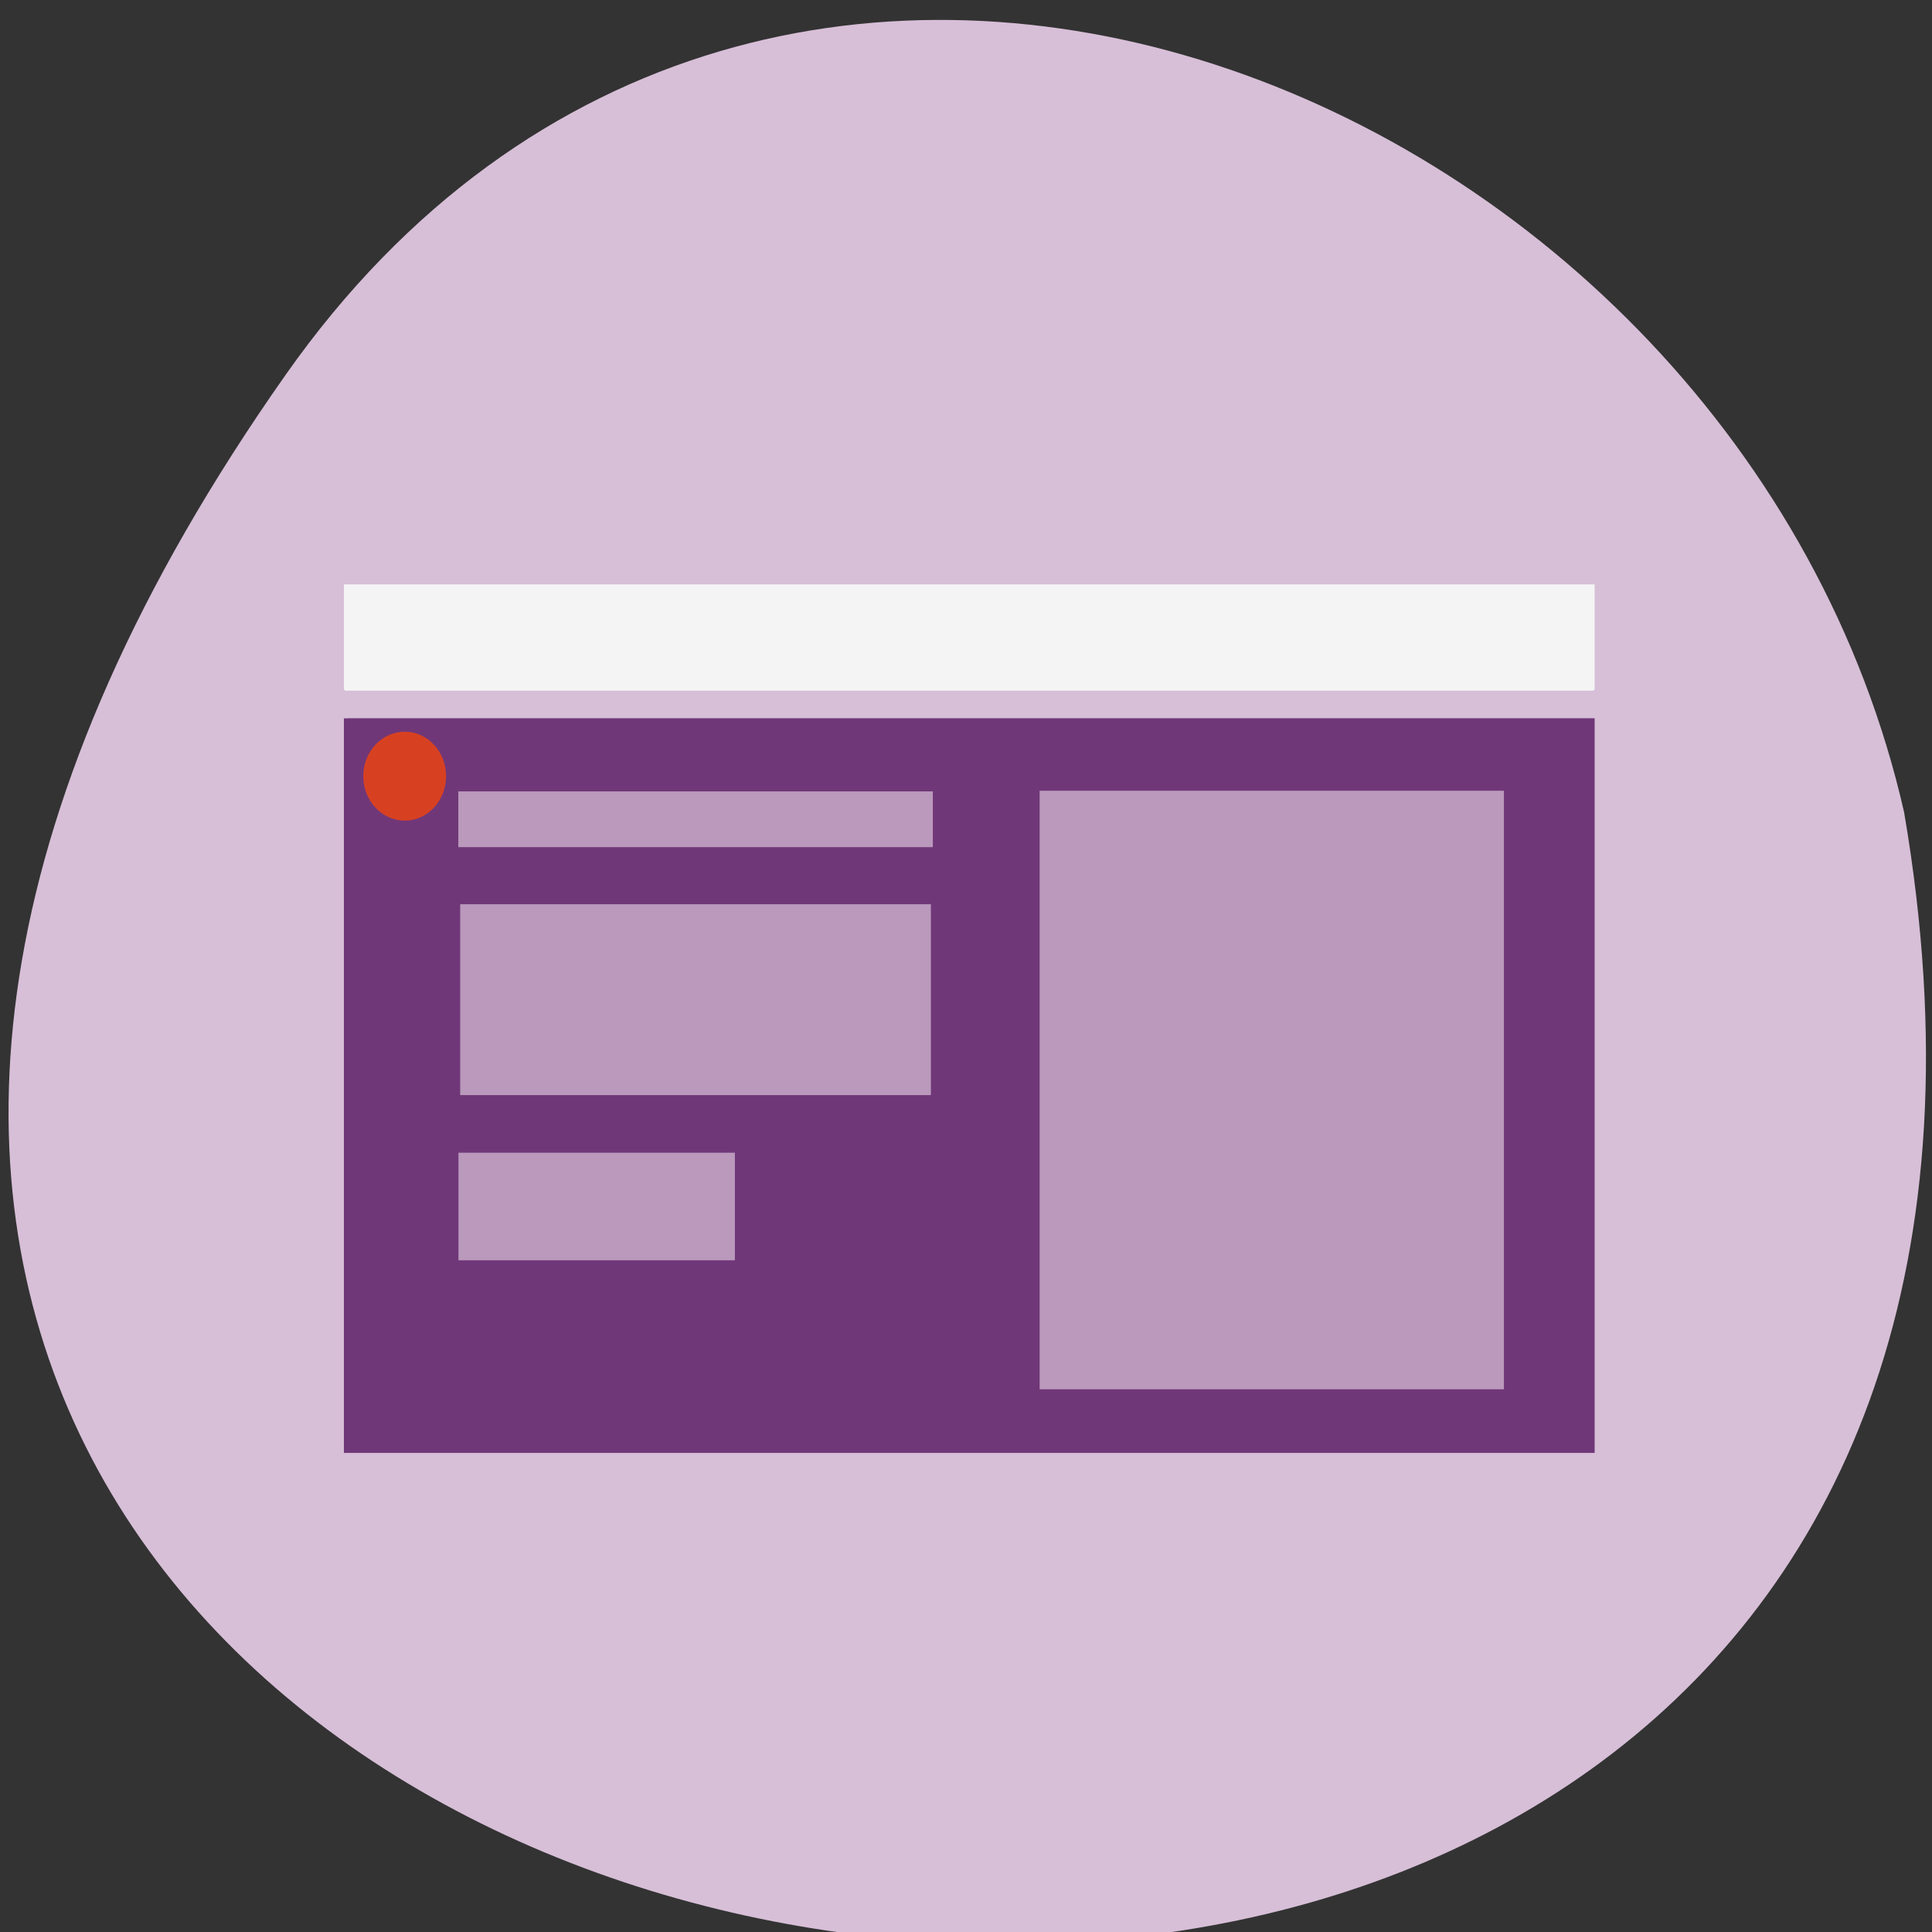 <svg xmlns="http://www.w3.org/2000/svg" xmlns:xlink="http://www.w3.org/1999/xlink" viewBox="0 0 16 16"><rect x="0" y="0" width="16" height="16" fill="#333333" stroke="none"/><defs><g id="3" clip-path="url(#2)"><path d="m 138.44 105.13 h 62.938 c 0 0 0 0.063 0 0.063 v 80.81 c 0 0 0 0.063 0 0.063 h -62.938 c 0 0 -0.063 -0.063 -0.063 -0.063 v -80.81 c 0 0 0.063 -0.063 0.063 -0.063" transform="scale(0.062)" fill="#d7bfd7" stroke="#703778" stroke-width="0.982"/></g><g id="6" clip-path="url(#5)"><path d="m 61.13 105.56 h 63.56 c 0.063 0 0.063 0.063 0.063 0.063 v 7.625 c 0 0 0 0.063 -0.063 0.063 h -63.56 c 0 0 -0.063 -0.063 -0.063 -0.063 v -7.625 c 0 0 0.063 -0.063 0.063 -0.063" transform="scale(0.062)" fill="#d7bfd7" stroke="#703778" stroke-width="0.304"/></g><g id="9" clip-path="url(#8)"><path d="m 61.25 120.5 h 63.31 c 0.063 0 0.063 0 0.063 0 v 26.06 c 0 0 0 0 -0.063 0 h -63.31 c 0 0 -0.063 0 -0.063 0 v -26.06 c 0 0 0.063 0 0.063 0" transform="scale(0.062)" fill="#d7bfd7" stroke="#703778" stroke-width="0.559"/></g><g id="C" clip-path="url(#B)"><path d="m 61.13 153.81 h 37.13 c 0.063 0 0.063 0 0.063 0.063 v 14.563 c 0 0 0 0.063 -0.063 0.063 h -37.12 c 0 0 -0.063 -0.063 -0.063 -0.063 v -14.563 c 0 -0.063 0.063 -0.063 0.063 -0.063" transform="scale(0.062)" fill="#d7bfd7" stroke="#703778" stroke-width="0.321"/></g><g id="F" clip-path="url(#E)"><path d="m 56.73 97.4 c 0 3 -2.25 5.438 -5 5.438 c -2.813 0 -5.063 -2.438 -5.063 -5.438 c 0 -3 2.25 -5.438 5.063 -5.438 c 2.75 0 5 2.438 5 5.438" transform="matrix(0.062 0 0 0.062 0.146 0.389)" fill="#ff4500" stroke="#ff4500"/></g><clipPath id="8"><path d="M 0,0 H16 V16 H0 z"/></clipPath><clipPath id="5"><path d="M 0,0 H16 V16 H0 z"/></clipPath><clipPath id="2"><path d="M 0,0 H16 V16 H0 z"/></clipPath><clipPath id="E"><path d="M 0,0 H16 V16 H0 z"/></clipPath><clipPath id="B"><path d="M 0,0 H16 V16 H0 z"/></clipPath><filter id="0" filterUnits="objectBoundingBox" x="0" y="0" width="16" height="16"><feColorMatrix type="matrix" in="SourceGraphic" values="0 0 0 0 1 0 0 0 0 1 0 0 0 0 1 0 0 0 1 0"/></filter><mask id="D"><g filter="url(#0)"><path fill-opacity="0.722" d="M 0,0 H16 V16 H0 z"/></g></mask><mask id="7"><g filter="url(#0)"><path fill-opacity="0.722" d="M 0,0 H16 V16 H0 z"/></g></mask><mask id="1"><g filter="url(#0)"><path fill-opacity="0.722" d="M 0,0 H16 V16 H0 z"/></g></mask><mask id="4"><g filter="url(#0)"><path fill-opacity="0.722" d="M 0,0 H16 V16 H0 z"/></g></mask><mask id="A"><g filter="url(#0)"><path fill-opacity="0.722" d="M 0,0 H16 V16 H0 z"/></g></mask></defs><path d="m 2.367 3.102 c -9.984 14.188 15.98 18.703 13.402 3.625 c -1.363 -5.996 -9.402 -9.313 -13.402 -3.625" fill="#d7bfd7"/><path d="m 46.5 96.44 h 165.94 c 0 0 0.063 0 0.063 0 v 97.13 c 0 0 -0.063 0 -0.063 0 h -165.94 c 0 0 -0.063 0 -0.063 0 v -97.12 c 0 0 0.063 0 0.063 0" transform="scale(0.062)" fill="#703778" stroke="#703778"/><use xlink:href="#3" mask="url(#1)"/><use xlink:href="#6" mask="url(#4)"/><use xlink:href="#9" mask="url(#7)"/><use xlink:href="#C" mask="url(#A)"/><path d="m 46.19 78.25 h 166.56 c 0 0 0.063 0 0.063 0 v 13.75 c 0 0 -0.063 0.063 -0.063 0.063 h -166.56 c 0 0 -0.063 -0.063 -0.063 -0.063 v -13.75 c 0 0 0.063 0 0.063 0" transform="scale(0.062)" fill="#f4f4f4" stroke="#f4f4f4" stroke-width="0.378"/><use xlink:href="#F" mask="url(#D)"/></svg>